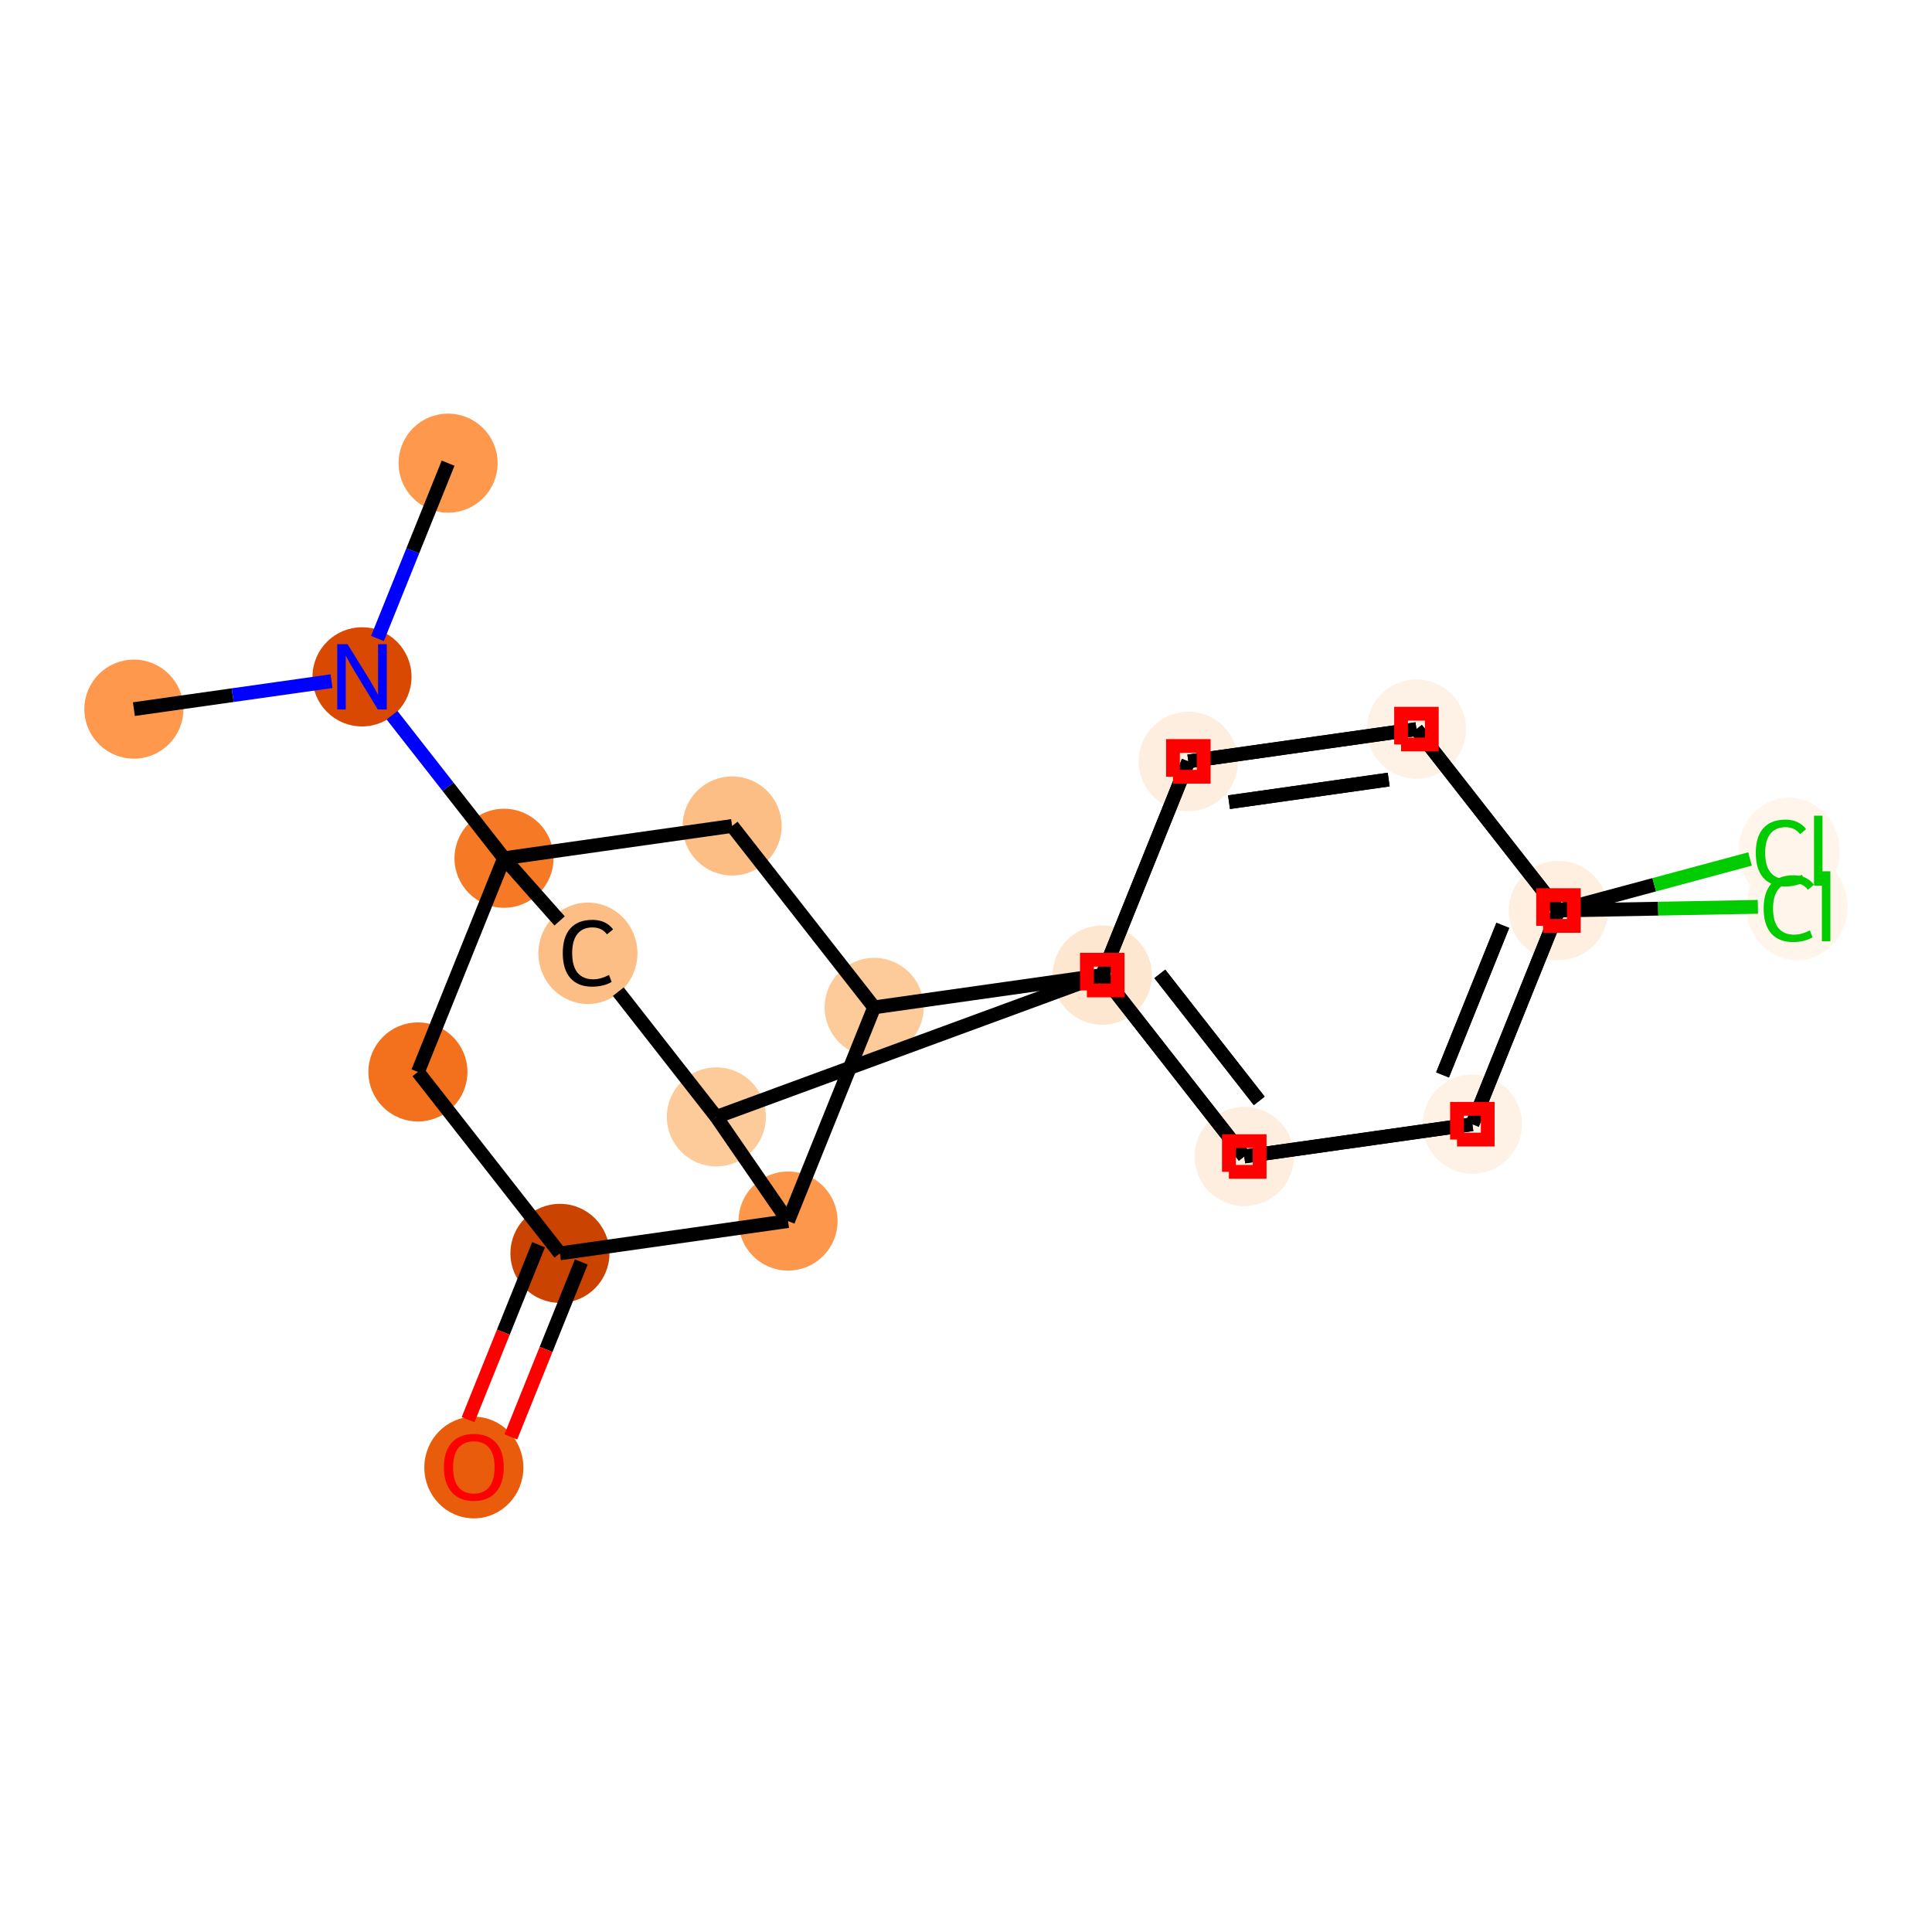 <?xml version='1.0' encoding='iso-8859-1'?>
<svg version='1.1' baseProfile='full'
              xmlns='http://www.w3.org/2000/svg'
                      xmlns:rdkit='http://www.rdkit.org/xml'
                      xmlns:xlink='http://www.w3.org/1999/xlink'
                  xml:space='preserve'
width='280px' height='280px' viewBox='0 0 280 280'>
<!-- END OF HEADER -->
<rect style='opacity:1.0;fill:#FFFFFF;stroke:none' width='280' height='280' x='0' y='0'> </rect>
<ellipse cx='19.405' cy='102.773' rx='6.678' ry='6.678'  style='fill:#FD984C;fill-rule:evenodd;stroke:#FD984C;stroke-width:1.0px;stroke-linecap:butt;stroke-linejoin:miter;stroke-opacity:1' />
<ellipse cx='52.464' cy='98.094' rx='6.678' ry='6.686'  style='fill:#D94901;fill-rule:evenodd;stroke:#D94901;stroke-width:1.0px;stroke-linecap:butt;stroke-linejoin:miter;stroke-opacity:1' />
<ellipse cx='64.941' cy='67.125' rx='6.678' ry='6.678'  style='fill:#FD984C;fill-rule:evenodd;stroke:#FD984C;stroke-width:1.0px;stroke-linecap:butt;stroke-linejoin:miter;stroke-opacity:1' />
<ellipse cx='73.046' cy='124.385' rx='6.678' ry='6.678'  style='fill:#F67925;fill-rule:evenodd;stroke:#F67925;stroke-width:1.0px;stroke-linecap:butt;stroke-linejoin:miter;stroke-opacity:1' />
<ellipse cx='60.569' cy='155.354' rx='6.678' ry='6.678'  style='fill:#F3711C;fill-rule:evenodd;stroke:#F3711C;stroke-width:1.0px;stroke-linecap:butt;stroke-linejoin:miter;stroke-opacity:1' />
<ellipse cx='81.15' cy='181.645' rx='6.678' ry='6.678'  style='fill:#CB4301;fill-rule:evenodd;stroke:#CB4301;stroke-width:1.0px;stroke-linecap:butt;stroke-linejoin:miter;stroke-opacity:1' />
<ellipse cx='68.673' cy='212.688' rx='6.678' ry='6.866'  style='fill:#E85C0C;fill-rule:evenodd;stroke:#E85C0C;stroke-width:1.0px;stroke-linecap:butt;stroke-linejoin:miter;stroke-opacity:1' />
<ellipse cx='114.21' cy='176.965' rx='6.678' ry='6.678'  style='fill:#FD974B;fill-rule:evenodd;stroke:#FD974B;stroke-width:1.0px;stroke-linecap:butt;stroke-linejoin:miter;stroke-opacity:1' />
<ellipse cx='126.687' cy='145.996' rx='6.678' ry='6.678'  style='fill:#FDCB9A;fill-rule:evenodd;stroke:#FDCB9A;stroke-width:1.0px;stroke-linecap:butt;stroke-linejoin:miter;stroke-opacity:1' />
<ellipse cx='159.746' cy='141.317' rx='6.678' ry='6.678'  style='fill:#FEE7D0;fill-rule:evenodd;stroke:#FEE7D0;stroke-width:1.0px;stroke-linecap:butt;stroke-linejoin:miter;stroke-opacity:1' />
<ellipse cx='180.328' cy='167.607' rx='6.678' ry='6.678'  style='fill:#FEEEDF;fill-rule:evenodd;stroke:#FEEEDF;stroke-width:1.0px;stroke-linecap:butt;stroke-linejoin:miter;stroke-opacity:1' />
<ellipse cx='213.387' cy='162.928' rx='6.678' ry='6.678'  style='fill:#FEF2E6;fill-rule:evenodd;stroke:#FEF2E6;stroke-width:1.0px;stroke-linecap:butt;stroke-linejoin:miter;stroke-opacity:1' />
<ellipse cx='225.864' cy='131.958' rx='6.678' ry='6.678'  style='fill:#FEEFE0;fill-rule:evenodd;stroke:#FEEFE0;stroke-width:1.0px;stroke-linecap:butt;stroke-linejoin:miter;stroke-opacity:1' />
<ellipse cx='260.435' cy='131.404' rx='6.837' ry='7.253'  style='fill:#FFF5EB;fill-rule:evenodd;stroke:#FFF5EB;stroke-width:1.0px;stroke-linecap:butt;stroke-linejoin:miter;stroke-opacity:1' />
<ellipse cx='205.282' cy='105.668' rx='6.678' ry='6.678'  style='fill:#FEF2E6;fill-rule:evenodd;stroke:#FEF2E6;stroke-width:1.0px;stroke-linecap:butt;stroke-linejoin:miter;stroke-opacity:1' />
<ellipse cx='172.223' cy='110.347' rx='6.678' ry='6.678'  style='fill:#FEEEDF;fill-rule:evenodd;stroke:#FEEEDF;stroke-width:1.0px;stroke-linecap:butt;stroke-linejoin:miter;stroke-opacity:1' />
<ellipse cx='106.105' cy='119.705' rx='6.678' ry='6.678'  style='fill:#FDBE85;fill-rule:evenodd;stroke:#FDBE85;stroke-width:1.0px;stroke-linecap:butt;stroke-linejoin:miter;stroke-opacity:1' />
<ellipse cx='103.817' cy='161.869' rx='6.678' ry='6.678'  style='fill:#FDCB9A;fill-rule:evenodd;stroke:#FDCB9A;stroke-width:1.0px;stroke-linecap:butt;stroke-linejoin:miter;stroke-opacity:1' />
<ellipse cx='159.746' cy='141.317' rx='6.678' ry='6.678'  style='fill:#FEE7D0;fill-rule:evenodd;stroke:#FEE7D0;stroke-width:1.0px;stroke-linecap:butt;stroke-linejoin:miter;stroke-opacity:1' />
<ellipse cx='180.328' cy='167.607' rx='6.678' ry='6.678'  style='fill:#FEEEDF;fill-rule:evenodd;stroke:#FEEEDF;stroke-width:1.0px;stroke-linecap:butt;stroke-linejoin:miter;stroke-opacity:1' />
<ellipse cx='213.387' cy='162.928' rx='6.678' ry='6.678'  style='fill:#FEF2E6;fill-rule:evenodd;stroke:#FEF2E6;stroke-width:1.0px;stroke-linecap:butt;stroke-linejoin:miter;stroke-opacity:1' />
<ellipse cx='225.864' cy='131.958' rx='6.678' ry='6.678'  style='fill:#FEEFE0;fill-rule:evenodd;stroke:#FEEFE0;stroke-width:1.0px;stroke-linecap:butt;stroke-linejoin:miter;stroke-opacity:1' />
<ellipse cx='259.295' cy='123.344' rx='6.837' ry='7.253'  style='fill:#FFF5EB;fill-rule:evenodd;stroke:#FFF5EB;stroke-width:1.0px;stroke-linecap:butt;stroke-linejoin:miter;stroke-opacity:1' />
<ellipse cx='205.282' cy='105.668' rx='6.678' ry='6.678'  style='fill:#FEF2E6;fill-rule:evenodd;stroke:#FEF2E6;stroke-width:1.0px;stroke-linecap:butt;stroke-linejoin:miter;stroke-opacity:1' />
<ellipse cx='172.223' cy='110.347' rx='6.678' ry='6.678'  style='fill:#FEEEDF;fill-rule:evenodd;stroke:#FEEEDF;stroke-width:1.0px;stroke-linecap:butt;stroke-linejoin:miter;stroke-opacity:1' />
<ellipse cx='85.207' cy='138.157' rx='6.678' ry='6.847'  style='fill:#FDBE85;fill-rule:evenodd;stroke:#FDBE85;stroke-width:1.0px;stroke-linecap:butt;stroke-linejoin:miter;stroke-opacity:1' />
<path class='bond-0 atom-0 atom-1' d='M 19.405,102.773 L 33.724,100.747' style='fill:none;fill-rule:evenodd;stroke:#000000;stroke-width:2.0px;stroke-linecap:butt;stroke-linejoin:miter;stroke-opacity:1' />
<path class='bond-0 atom-0 atom-1' d='M 33.724,100.747 L 48.043,98.72' style='fill:none;fill-rule:evenodd;stroke:#0000FF;stroke-width:2.0px;stroke-linecap:butt;stroke-linejoin:miter;stroke-opacity:1' />
<path class='bond-1 atom-1 atom-2' d='M 54.705,92.532 L 59.823,79.828' style='fill:none;fill-rule:evenodd;stroke:#0000FF;stroke-width:2.0px;stroke-linecap:butt;stroke-linejoin:miter;stroke-opacity:1' />
<path class='bond-1 atom-1 atom-2' d='M 59.823,79.828 L 64.941,67.125' style='fill:none;fill-rule:evenodd;stroke:#000000;stroke-width:2.0px;stroke-linecap:butt;stroke-linejoin:miter;stroke-opacity:1' />
<path class='bond-2 atom-1 atom-3' d='M 56.819,103.657 L 64.932,114.021' style='fill:none;fill-rule:evenodd;stroke:#0000FF;stroke-width:2.0px;stroke-linecap:butt;stroke-linejoin:miter;stroke-opacity:1' />
<path class='bond-2 atom-1 atom-3' d='M 64.932,114.021 L 73.046,124.385' style='fill:none;fill-rule:evenodd;stroke:#000000;stroke-width:2.0px;stroke-linecap:butt;stroke-linejoin:miter;stroke-opacity:1' />
<path class='bond-3 atom-3 atom-4' d='M 73.046,124.385 L 60.569,155.354' style='fill:none;fill-rule:evenodd;stroke:#000000;stroke-width:2.0px;stroke-linecap:butt;stroke-linejoin:miter;stroke-opacity:1' />
<path class='bond-25 atom-16 atom-3' d='M 106.105,119.705 L 73.046,124.385' style='fill:none;fill-rule:evenodd;stroke:#000000;stroke-width:2.0px;stroke-linecap:butt;stroke-linejoin:miter;stroke-opacity:1' />
<path class='bond-27 atom-25 atom-3' d='M 81.103,133.469 L 73.046,124.385' style='fill:none;fill-rule:evenodd;stroke:#000000;stroke-width:2.0px;stroke-linecap:butt;stroke-linejoin:miter;stroke-opacity:1' />
<path class='bond-4 atom-4 atom-5' d='M 60.569,155.354 L 81.15,181.645' style='fill:none;fill-rule:evenodd;stroke:#000000;stroke-width:2.0px;stroke-linecap:butt;stroke-linejoin:miter;stroke-opacity:1' />
<path class='bond-5 atom-5 atom-6' d='M 78.053,180.397 L 72.946,193.074' style='fill:none;fill-rule:evenodd;stroke:#000000;stroke-width:2.0px;stroke-linecap:butt;stroke-linejoin:miter;stroke-opacity:1' />
<path class='bond-5 atom-5 atom-6' d='M 72.946,193.074 L 67.839,205.75' style='fill:none;fill-rule:evenodd;stroke:#FF0000;stroke-width:2.0px;stroke-linecap:butt;stroke-linejoin:miter;stroke-opacity:1' />
<path class='bond-5 atom-5 atom-6' d='M 84.247,182.892 L 79.14,195.569' style='fill:none;fill-rule:evenodd;stroke:#000000;stroke-width:2.0px;stroke-linecap:butt;stroke-linejoin:miter;stroke-opacity:1' />
<path class='bond-5 atom-5 atom-6' d='M 79.14,195.569 L 74.033,208.246' style='fill:none;fill-rule:evenodd;stroke:#FF0000;stroke-width:2.0px;stroke-linecap:butt;stroke-linejoin:miter;stroke-opacity:1' />
<path class='bond-6 atom-5 atom-7' d='M 81.15,181.645 L 114.21,176.965' style='fill:none;fill-rule:evenodd;stroke:#000000;stroke-width:2.0px;stroke-linecap:butt;stroke-linejoin:miter;stroke-opacity:1' />
<path class='bond-7 atom-7 atom-8' d='M 114.21,176.965 L 126.687,145.996' style='fill:none;fill-rule:evenodd;stroke:#000000;stroke-width:2.0px;stroke-linecap:butt;stroke-linejoin:miter;stroke-opacity:1' />
<path class='bond-16 atom-7 atom-17' d='M 114.21,176.965 L 103.817,161.869' style='fill:none;fill-rule:evenodd;stroke:#000000;stroke-width:2.0px;stroke-linecap:butt;stroke-linejoin:miter;stroke-opacity:1' />
<path class='bond-8 atom-8 atom-9' d='M 126.687,145.996 L 159.746,141.317' style='fill:none;fill-rule:evenodd;stroke:#000000;stroke-width:2.0px;stroke-linecap:butt;stroke-linejoin:miter;stroke-opacity:1' />
<path class='bond-15 atom-8 atom-16' d='M 126.687,145.996 L 106.105,119.705' style='fill:none;fill-rule:evenodd;stroke:#000000;stroke-width:2.0px;stroke-linecap:butt;stroke-linejoin:miter;stroke-opacity:1' />
<path class='bond-9 atom-9 atom-10' d='M 159.746,141.317 L 180.328,167.607' style='fill:none;fill-rule:evenodd;stroke:#000000;stroke-width:2.0px;stroke-linecap:butt;stroke-linejoin:miter;stroke-opacity:1' />
<path class='bond-9 atom-9 atom-10' d='M 168.091,141.144 L 182.498,159.547' style='fill:none;fill-rule:evenodd;stroke:#000000;stroke-width:2.0px;stroke-linecap:butt;stroke-linejoin:miter;stroke-opacity:1' />
<path class='bond-28 atom-15 atom-9' d='M 172.223,110.347 L 159.746,141.317' style='fill:none;fill-rule:evenodd;stroke:#000000;stroke-width:2.0px;stroke-linecap:butt;stroke-linejoin:miter;stroke-opacity:1' />
<path class='bond-10 atom-10 atom-11' d='M 180.328,167.607 L 213.387,162.928' style='fill:none;fill-rule:evenodd;stroke:#000000;stroke-width:2.0px;stroke-linecap:butt;stroke-linejoin:miter;stroke-opacity:1' />
<path class='bond-11 atom-11 atom-12' d='M 213.387,162.928 L 225.864,131.958' style='fill:none;fill-rule:evenodd;stroke:#000000;stroke-width:2.0px;stroke-linecap:butt;stroke-linejoin:miter;stroke-opacity:1' />
<path class='bond-11 atom-11 atom-12' d='M 209.064,155.787 L 217.798,134.108' style='fill:none;fill-rule:evenodd;stroke:#000000;stroke-width:2.0px;stroke-linecap:butt;stroke-linejoin:miter;stroke-opacity:1' />
<path class='bond-12 atom-12 atom-13' d='M 225.864,131.958 L 240.315,131.692' style='fill:none;fill-rule:evenodd;stroke:#000000;stroke-width:2.0px;stroke-linecap:butt;stroke-linejoin:miter;stroke-opacity:1' />
<path class='bond-12 atom-12 atom-13' d='M 240.315,131.692 L 254.766,131.426' style='fill:none;fill-rule:evenodd;stroke:#00CC00;stroke-width:2.0px;stroke-linecap:butt;stroke-linejoin:miter;stroke-opacity:1' />
<path class='bond-13 atom-12 atom-14' d='M 225.864,131.958 L 205.282,105.668' style='fill:none;fill-rule:evenodd;stroke:#000000;stroke-width:2.0px;stroke-linecap:butt;stroke-linejoin:miter;stroke-opacity:1' />
<path class='bond-14 atom-14 atom-15' d='M 205.282,105.668 L 172.223,110.347' style='fill:none;fill-rule:evenodd;stroke:#000000;stroke-width:2.0px;stroke-linecap:butt;stroke-linejoin:miter;stroke-opacity:1' />
<path class='bond-14 atom-14 atom-15' d='M 201.259,112.981 L 178.118,116.257' style='fill:none;fill-rule:evenodd;stroke:#000000;stroke-width:2.0px;stroke-linecap:butt;stroke-linejoin:miter;stroke-opacity:1' />
<path class='bond-17 atom-17 atom-18' d='M 103.817,161.869 L 159.746,141.317' style='fill:none;fill-rule:evenodd;stroke:#000000;stroke-width:2.0px;stroke-linecap:butt;stroke-linejoin:miter;stroke-opacity:1' />
<path class='bond-24 atom-17 atom-25' d='M 103.817,161.869 L 89.608,143.718' style='fill:none;fill-rule:evenodd;stroke:#000000;stroke-width:2.0px;stroke-linecap:butt;stroke-linejoin:miter;stroke-opacity:1' />
<path class='bond-18 atom-18 atom-19' d='M 159.746,141.317 L 180.328,167.607' style='fill:none;fill-rule:evenodd;stroke:#000000;stroke-width:2.0px;stroke-linecap:butt;stroke-linejoin:miter;stroke-opacity:1' />
<path class='bond-18 atom-18 atom-19' d='M 168.091,141.144 L 182.498,159.547' style='fill:none;fill-rule:evenodd;stroke:#000000;stroke-width:2.0px;stroke-linecap:butt;stroke-linejoin:miter;stroke-opacity:1' />
<path class='bond-26 atom-24 atom-18' d='M 172.223,110.347 L 159.746,141.317' style='fill:none;fill-rule:evenodd;stroke:#000000;stroke-width:2.0px;stroke-linecap:butt;stroke-linejoin:miter;stroke-opacity:1' />
<path class='bond-19 atom-19 atom-20' d='M 180.328,167.607 L 213.387,162.928' style='fill:none;fill-rule:evenodd;stroke:#000000;stroke-width:2.0px;stroke-linecap:butt;stroke-linejoin:miter;stroke-opacity:1' />
<path class='bond-20 atom-20 atom-21' d='M 213.387,162.928 L 225.864,131.958' style='fill:none;fill-rule:evenodd;stroke:#000000;stroke-width:2.0px;stroke-linecap:butt;stroke-linejoin:miter;stroke-opacity:1' />
<path class='bond-20 atom-20 atom-21' d='M 209.064,155.787 L 217.798,134.108' style='fill:none;fill-rule:evenodd;stroke:#000000;stroke-width:2.0px;stroke-linecap:butt;stroke-linejoin:miter;stroke-opacity:1' />
<path class='bond-21 atom-21 atom-22' d='M 225.864,131.958 L 239.745,128.224' style='fill:none;fill-rule:evenodd;stroke:#000000;stroke-width:2.0px;stroke-linecap:butt;stroke-linejoin:miter;stroke-opacity:1' />
<path class='bond-21 atom-21 atom-22' d='M 239.745,128.224 L 253.625,124.49' style='fill:none;fill-rule:evenodd;stroke:#00CC00;stroke-width:2.0px;stroke-linecap:butt;stroke-linejoin:miter;stroke-opacity:1' />
<path class='bond-22 atom-21 atom-23' d='M 225.864,131.958 L 205.282,105.668' style='fill:none;fill-rule:evenodd;stroke:#000000;stroke-width:2.0px;stroke-linecap:butt;stroke-linejoin:miter;stroke-opacity:1' />
<path class='bond-23 atom-23 atom-24' d='M 205.282,105.668 L 172.223,110.347' style='fill:none;fill-rule:evenodd;stroke:#000000;stroke-width:2.0px;stroke-linecap:butt;stroke-linejoin:miter;stroke-opacity:1' />
<path class='bond-23 atom-23 atom-24' d='M 201.259,112.981 L 178.118,116.257' style='fill:none;fill-rule:evenodd;stroke:#000000;stroke-width:2.0px;stroke-linecap:butt;stroke-linejoin:miter;stroke-opacity:1' />
<path  class='atom-1' d='M 50.374 93.366
L 53.472 98.375
Q 53.78 98.869, 54.274 99.764
Q 54.768 100.658, 54.795 100.712
L 54.795 93.366
L 56.05 93.366
L 56.05 102.822
L 54.755 102.822
L 51.429 97.346
Q 51.042 96.705, 50.628 95.971
Q 50.227 95.236, 50.107 95.009
L 50.107 102.822
L 48.878 102.822
L 48.878 93.366
L 50.374 93.366
' fill='#0000FF'/>
<path  class='atom-6' d='M 64.333 212.641
Q 64.333 210.37, 65.455 209.102
Q 66.576 207.833, 68.673 207.833
Q 70.77 207.833, 71.892 209.102
Q 73.014 210.37, 73.014 212.641
Q 73.014 214.938, 71.879 216.247
Q 70.743 217.542, 68.673 217.542
Q 66.59 217.542, 65.455 216.247
Q 64.333 214.951, 64.333 212.641
M 68.673 216.474
Q 70.116 216.474, 70.89 215.512
Q 71.678 214.537, 71.678 212.641
Q 71.678 210.784, 70.89 209.85
Q 70.116 208.901, 68.673 208.901
Q 67.231 208.901, 66.443 209.836
Q 65.668 210.771, 65.668 212.641
Q 65.668 214.551, 66.443 215.512
Q 67.231 216.474, 68.673 216.474
' fill='#FF0000'/>
<path  class='atom-13' d='M 255.601 131.671
Q 255.601 129.32, 256.696 128.092
Q 257.804 126.85, 259.901 126.85
Q 261.851 126.85, 262.893 128.225
L 262.011 128.946
Q 261.25 127.945, 259.901 127.945
Q 258.472 127.945, 257.711 128.906
Q 256.963 129.855, 256.963 131.671
Q 256.963 133.541, 257.738 134.502
Q 258.526 135.464, 260.048 135.464
Q 261.09 135.464, 262.305 134.836
L 262.679 135.838
Q 262.185 136.158, 261.437 136.345
Q 260.689 136.532, 259.861 136.532
Q 257.804 136.532, 256.696 135.277
Q 255.601 134.021, 255.601 131.671
' fill='#00CC00'/>
<path  class='atom-13' d='M 264.041 126.275
L 265.27 126.275
L 265.27 136.412
L 264.041 136.412
L 264.041 126.275
' fill='#00CC00'/>
<path  class='atom-22' d='M 254.46 123.611
Q 254.46 121.261, 255.555 120.032
Q 256.664 118.79, 258.761 118.79
Q 260.71 118.79, 261.752 120.166
L 260.871 120.887
Q 260.109 119.885, 258.761 119.885
Q 257.331 119.885, 256.57 120.847
Q 255.822 121.795, 255.822 123.611
Q 255.822 125.481, 256.597 126.443
Q 257.385 127.404, 258.907 127.404
Q 259.949 127.404, 261.164 126.777
L 261.538 127.778
Q 261.044 128.099, 260.296 128.286
Q 259.548 128.473, 258.72 128.473
Q 256.664 128.473, 255.555 127.217
Q 254.46 125.962, 254.46 123.611
' fill='#00CC00'/>
<path  class='atom-22' d='M 262.901 118.216
L 264.129 118.216
L 264.129 128.352
L 262.901 128.352
L 262.901 118.216
' fill='#00CC00'/>
<path  class='atom-25' d='M 81.561 138.137
Q 81.561 135.786, 82.656 134.558
Q 83.765 133.315, 85.861 133.315
Q 87.811 133.315, 88.853 134.691
L 87.972 135.412
Q 87.21 134.411, 85.861 134.411
Q 84.432 134.411, 83.671 135.372
Q 82.923 136.32, 82.923 138.137
Q 82.923 140.007, 83.698 140.968
Q 84.486 141.93, 86.008 141.93
Q 87.05 141.93, 88.265 141.302
L 88.639 142.304
Q 88.145 142.624, 87.397 142.811
Q 86.649 142.998, 85.821 142.998
Q 83.765 142.998, 82.656 141.743
Q 81.561 140.487, 81.561 138.137
' fill='#000000'/>
<path d='M 157.52,143.542 L 157.52,139.091 L 161.972,139.091 L 161.972,143.542 L 157.52,143.542' style='fill:none;stroke:#FF0000;stroke-width:2.0px;stroke-linecap:butt;stroke-linejoin:miter;stroke-opacity:1;' />
<path d='M 178.102,169.833 L 178.102,165.381 L 182.554,165.381 L 182.554,169.833 L 178.102,169.833' style='fill:none;stroke:#FF0000;stroke-width:2.0px;stroke-linecap:butt;stroke-linejoin:miter;stroke-opacity:1;' />
<path d='M 211.161,165.154 L 211.161,160.702 L 215.613,160.702 L 215.613,165.154 L 211.161,165.154' style='fill:none;stroke:#FF0000;stroke-width:2.0px;stroke-linecap:butt;stroke-linejoin:miter;stroke-opacity:1;' />
<path d='M 223.638,134.184 L 223.638,129.732 L 228.09,129.732 L 228.09,134.184 L 223.638,134.184' style='fill:none;stroke:#FF0000;stroke-width:2.0px;stroke-linecap:butt;stroke-linejoin:miter;stroke-opacity:1;' />
<path d='M 203.056,107.894 L 203.056,103.442 L 207.508,103.442 L 207.508,107.894 L 203.056,107.894' style='fill:none;stroke:#FF0000;stroke-width:2.0px;stroke-linecap:butt;stroke-linejoin:miter;stroke-opacity:1;' />
<path d='M 169.997,112.573 L 169.997,108.121 L 174.449,108.121 L 174.449,112.573 L 169.997,112.573' style='fill:none;stroke:#FF0000;stroke-width:2.0px;stroke-linecap:butt;stroke-linejoin:miter;stroke-opacity:1;' />
</svg>
